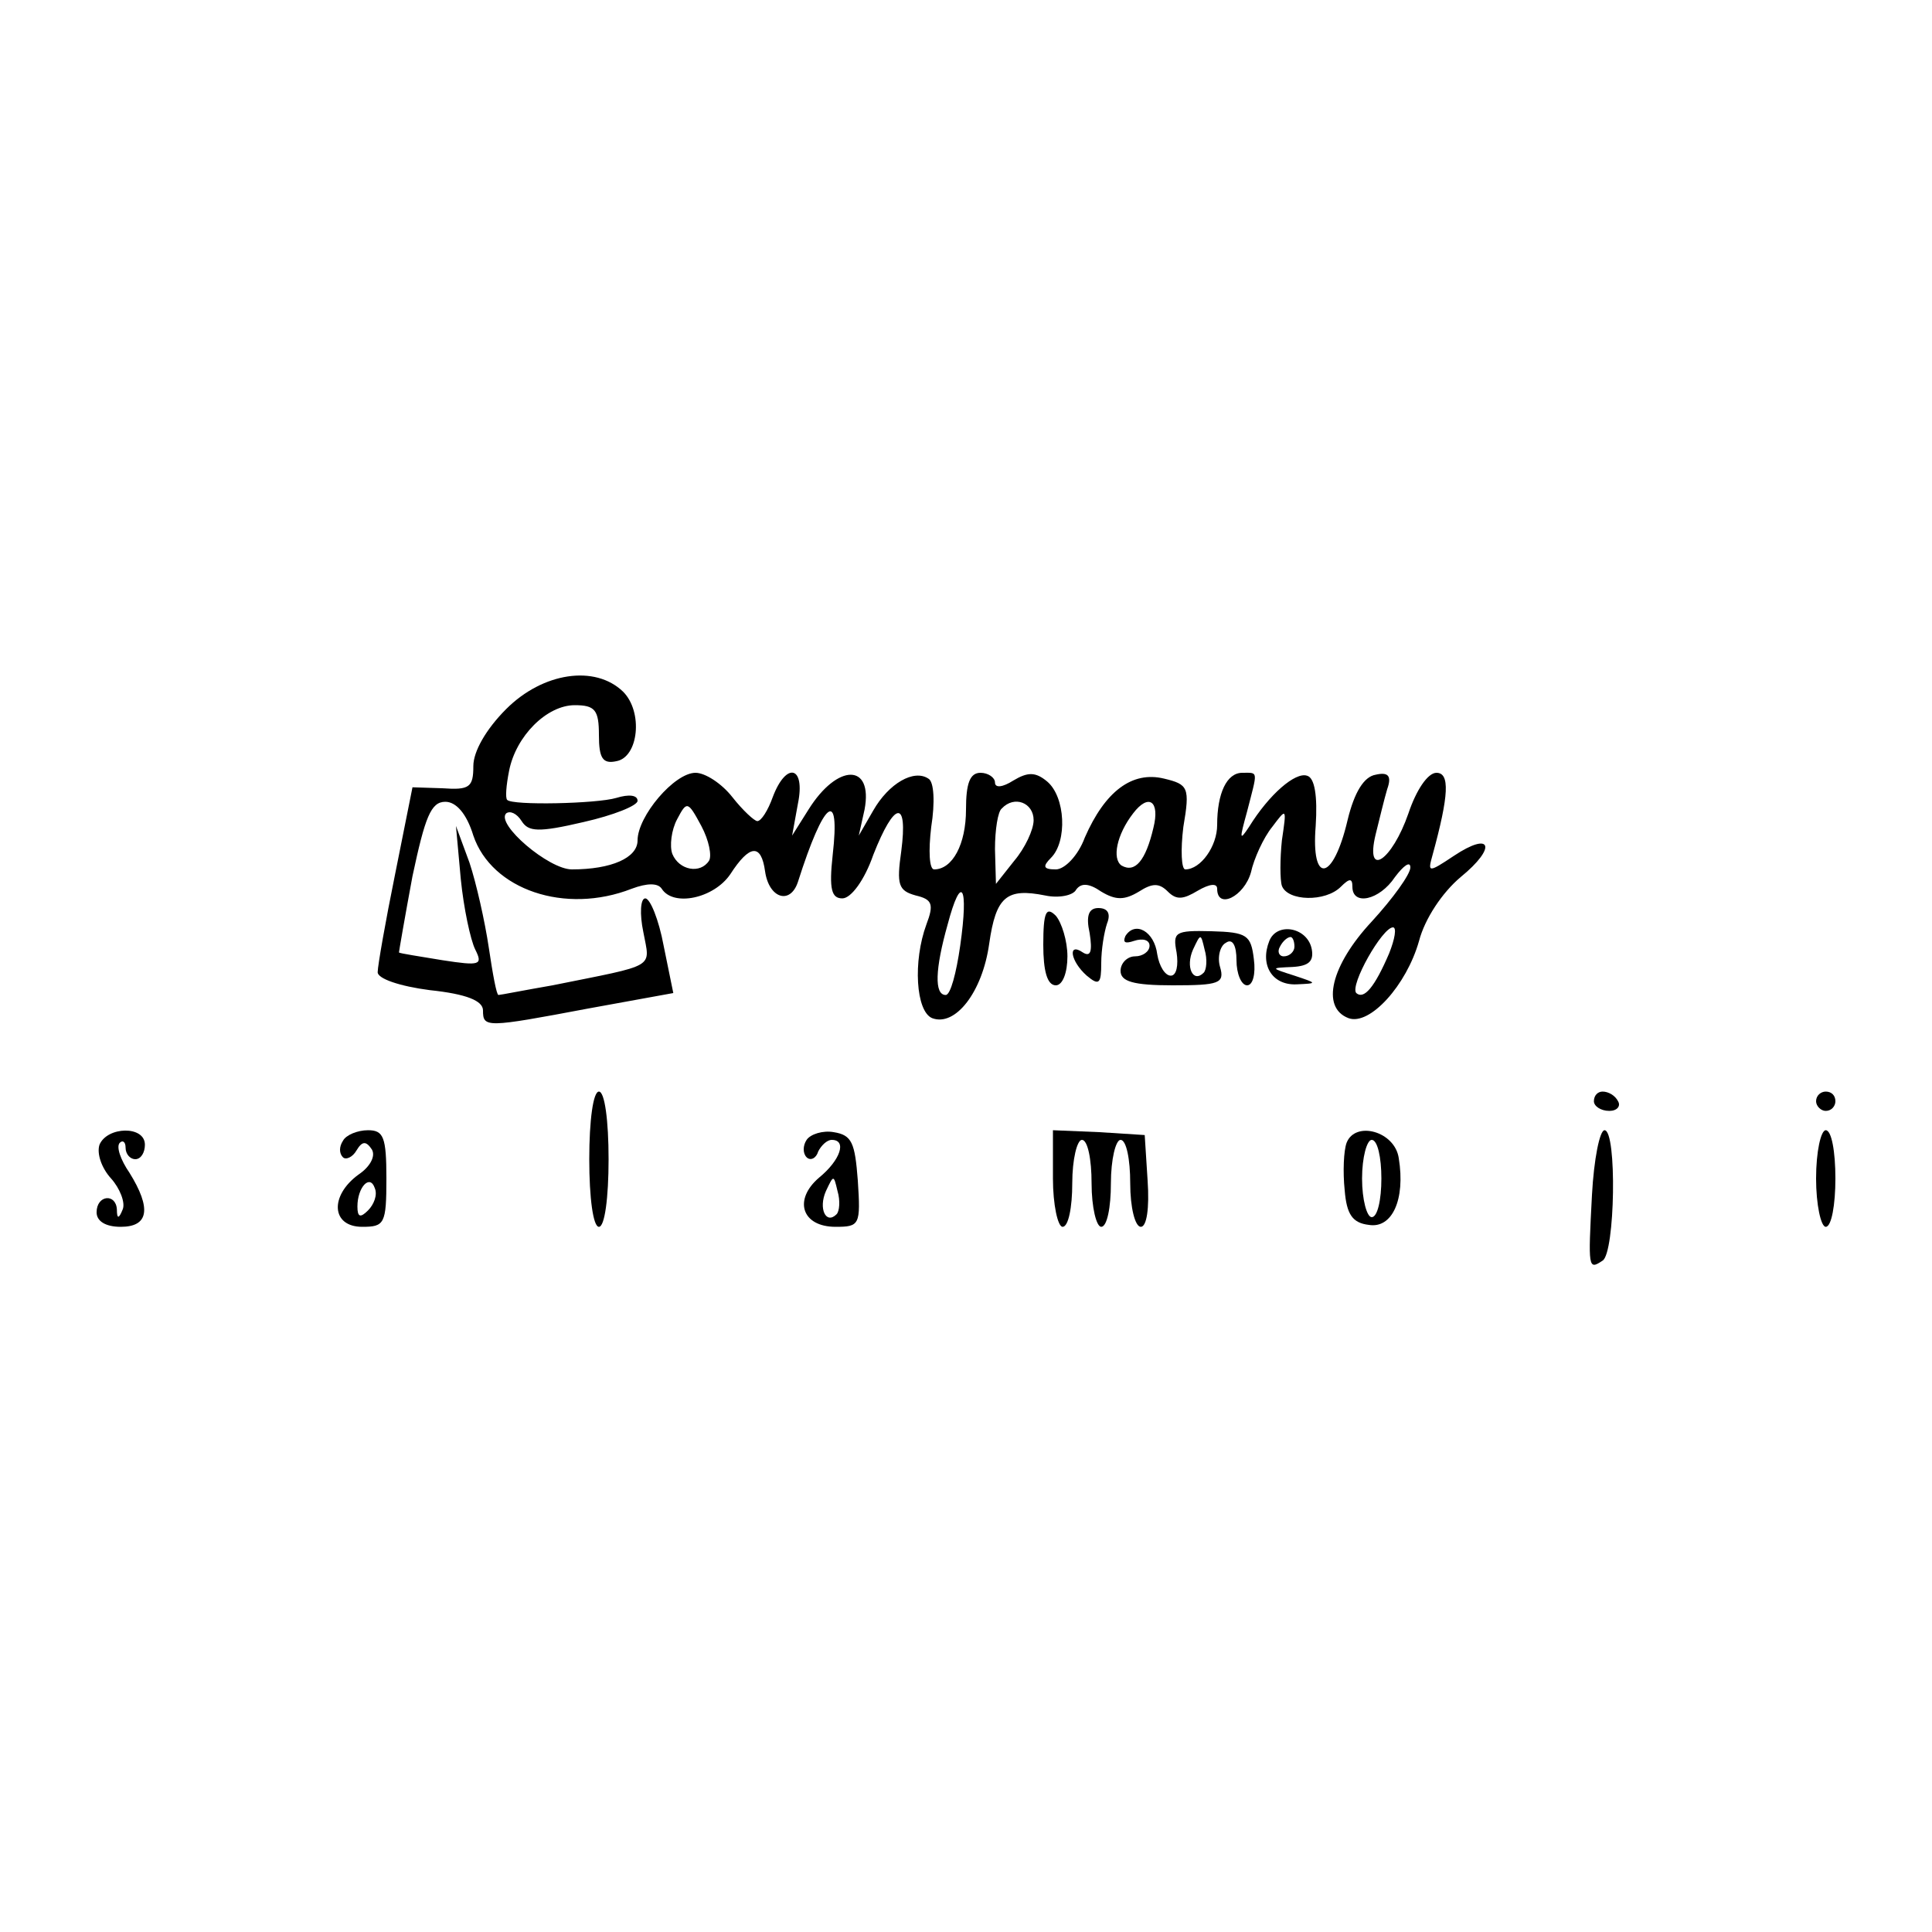 <?xml version="1.0" standalone="no"?>
<!DOCTYPE svg PUBLIC "-//W3C//DTD SVG 20010904//EN"
 "http://www.w3.org/TR/2001/REC-SVG-20010904/DTD/svg10.dtd">
<svg version="1.0" xmlns="http://www.w3.org/2000/svg"
 width="200pt" height="200pt" viewBox="0 0 200 200"
 preserveAspectRatio="xMidYMid meet">
<g transform="translate(0,200) scale(0.1,-0.1)"
fill="#000000" stroke="none">
<path d="M524 1266 c-21 -21 -34 -44 -34 -59 0 -22 -4 -25 -32 -23 l-31 1 -18
-90 c-10 -49 -18 -95 -18 -101 -1 -7 23 -15 54 -19 38 -4 55 -11 55 -21 0 -18
3 -18 109 2 l88 16 -10 49 c-5 27 -14 49 -19 49 -5 0 -6 -16 -2 -35 7 -38 15
-33 -94 -55 -29 -5 -54 -10 -56 -10 -2 0 -6 22 -10 49 -4 27 -13 67 -20 88
l-14 38 5 -55 c3 -30 10 -63 15 -73 8 -16 5 -17 -34 -11 -24 4 -44 7 -45 8 0
1 6 36 14 79 13 61 19 77 34 77 11 0 22 -12 29 -35 19 -56 95 -82 164 -55 16
6 27 6 31 0 12 -19 54 -10 71 15 20 31 32 32 36 3 4 -28 26 -35 34 -11 27 85
44 98 36 28 -4 -36 -1 -45 10 -45 9 0 23 19 32 45 22 56 36 58 29 4 -5 -35 -3
-41 15 -46 17 -4 19 -9 11 -30 -14 -38 -11 -90 6 -97 24 -9 52 27 59 77 7 49
18 58 58 50 14 -3 29 0 32 6 5 7 13 7 26 -2 15 -9 24 -9 39 0 14 9 21 9 30 0
9 -9 16 -8 31 1 12 7 20 8 20 2 0 -22 28 -8 35 17 3 14 13 36 22 47 15 20 15
20 10 -14 -2 -19 -2 -41 0 -47 6 -16 45 -17 61 -1 9 9 12 9 12 0 0 -20 28 -14
44 10 9 12 16 17 16 10 0 -7 -18 -32 -40 -56 -42 -45 -53 -89 -24 -100 22 -8
60 34 73 80 6 23 24 50 43 66 38 31 32 48 -7 22 -27 -18 -27 -17 -22 1 17 62
18 85 4 85 -9 0 -21 -18 -29 -42 -17 -49 -45 -68 -34 -22 4 16 9 37 12 47 5
14 1 18 -12 15 -12 -2 -22 -18 -29 -47 -15 -64 -38 -67 -33 -6 2 31 -1 50 -9
52 -12 4 -39 -19 -60 -53 -10 -15 -10 -13 -2 16 11 43 12 40 -5 40 -16 0 -26
-21 -26 -54 0 -22 -17 -46 -33 -46 -4 0 -5 20 -2 44 7 41 5 44 -20 50 -33 8
-61 -13 -82 -61 -7 -19 -21 -33 -30 -33 -13 0 -14 3 -5 12 17 17 15 63 -4 79
-12 10 -20 10 -35 1 -11 -7 -19 -8 -19 -2 0 5 -7 10 -15 10 -11 0 -15 -11 -15
-38 0 -36 -14 -62 -33 -62 -5 0 -6 19 -3 44 4 25 3 47 -3 50 -15 10 -41 -5
-57 -33 l-15 -26 6 27 c9 48 -28 48 -58 0 l-17 -27 6 33 c8 39 -12 44 -26 7
-5 -14 -12 -25 -16 -25 -3 0 -15 11 -26 25 -11 14 -28 25 -38 25 -22 0 -60
-45 -60 -70 0 -18 -27 -30 -68 -30 -24 0 -79 47 -68 58 4 3 11 0 16 -8 7 -11
17 -12 64 -1 31 7 56 17 56 22 0 6 -9 7 -22 3 -20 -6 -108 -8 -113 -2 -2 2 -1
15 2 30 7 36 39 68 68 68 21 0 25 -5 25 -31 0 -24 4 -30 18 -27 23 4 28 51 7
72 -29 28 -83 20 -121 -18z m210 -157 c-9 -14 -31 -10 -38 7 -3 8 -1 25 5 36
10 19 11 19 25 -7 8 -15 11 -31 8 -36z m336 42 c0 -10 -9 -29 -20 -42 l-19
-24 -1 36 c0 20 3 39 7 42 13 14 33 6 33 -12z m124 -8 c-8 -34 -19 -47 -33
-39 -10 7 -5 32 12 54 16 21 28 13 21 -15z m-200 -122 c-4 -28 -10 -51 -15
-51 -12 0 -11 27 2 73 14 53 22 41 13 -22z m444 -8 c-15 -35 -26 -48 -34 -41
-7 8 27 68 38 68 4 0 2 -12 -4 -27z"/>
<path d="M1080 1022 c0 -27 4 -42 13 -42 7 0 12 13 12 30 0 16 -6 35 -12 42
-10 10 -13 4 -13 -30z"/>
<path d="M1128 1034 c3 -19 1 -25 -7 -20 -16 11 -13 -9 4 -24 13 -11 15 -8 15
13 0 14 3 32 6 41 4 10 1 16 -9 16 -10 0 -13 -8 -9 -26z"/>
<path d="M1165 1031 c-3 -7 0 -8 9 -5 9 3 16 1 16 -5 0 -6 -7 -11 -15 -11 -8
0 -15 -7 -15 -15 0 -11 13 -15 54 -15 48 0 54 2 49 19 -3 10 0 22 6 25 7 5 11
-3 11 -18 0 -14 5 -26 11 -26 6 0 9 12 7 27 -3 25 -7 28 -44 29 -38 1 -40 -1
-36 -22 2 -13 0 -24 -6 -24 -6 0 -12 10 -14 22 -3 24 -23 35 -33 19z m81 -38
c-11 -11 -19 6 -11 24 8 17 8 17 12 0 3 -10 2 -21 -1 -24z"/>
<path d="M1314 1026 c-10 -25 3 -46 28 -45 22 1 22 1 -2 9 -25 8 -25 8 -2 9
17 1 22 6 20 18 -4 23 -36 29 -44 9z m26 -6 c0 -5 -5 -10 -11 -10 -5 0 -7 5
-4 10 3 6 8 10 11 10 2 0 4 -4 4 -10z"/>
<path d="M610 800 c0 -40 4 -70 10 -70 6 0 10 30 10 70 0 40 -4 70 -10 70 -6
0 -10 -30 -10 -70z"/>
<path d="M1650 860 c0 -5 7 -10 16 -10 8 0 12 5 9 10 -3 6 -10 10 -16 10 -5 0
-9 -4 -9 -10z"/>
<path d="M1880 860 c0 -5 5 -10 10 -10 6 0 10 5 10 10 0 6 -4 10 -10 10 -5 0
-10 -4 -10 -10z"/>
<path d="M103 815 c-3 -9 2 -24 12 -35 9 -10 15 -25 12 -32 -4 -10 -6 -10 -6
0 -1 17 -21 15 -21 -3 0 -9 9 -15 25 -15 29 0 32 19 9 56 -9 13 -14 27 -10 31
3 3 6 1 6 -5 0 -7 5 -12 10 -12 6 0 10 7 10 15 0 20 -39 19 -47 0z"/>
<path d="M355 819 c-4 -6 -4 -13 0 -17 3 -3 10 0 14 7 6 10 10 10 16 1 4 -7
-2 -18 -14 -26 -30 -22 -28 -54 4 -54 23 0 25 3 25 50 0 43 -3 50 -19 50 -11
0 -23 -5 -26 -11z m26 -72 c-8 -8 -11 -7 -11 4 0 20 13 34 18 19 3 -7 -1 -17
-7 -23z"/>
<path d="M835 820 c-4 -6 -4 -14 0 -18 4 -4 10 -1 12 6 3 6 9 12 14 12 16 0 9
-21 -13 -39 -27 -23 -18 -51 17 -51 25 0 26 2 23 48 -3 39 -6 47 -25 50 -11 2
-24 -2 -28 -8z m31 -77 c-11 -11 -19 6 -11 24 8 17 8 17 12 0 3 -10 2 -21 -1
-24z"/>
<path d="M1090 780 c0 -27 5 -50 10 -50 6 0 10 20 10 45 0 25 5 45 10 45 6 0
10 -20 10 -45 0 -25 5 -45 10 -45 6 0 10 20 10 45 0 25 5 45 10 45 6 0 10 -20
10 -45 0 -25 5 -45 11 -45 6 0 9 19 7 48 l-3 47 -47 3 -48 2 0 -50z"/>
<path d="M1394 817 c-3 -8 -4 -30 -2 -49 2 -25 8 -34 25 -36 24 -4 38 26 31
69 -4 28 -45 39 -54 16z m36 -37 c0 -22 -4 -40 -10 -40 -5 0 -10 18 -10 40 0
22 5 40 10 40 6 0 10 -18 10 -40z"/>
<path d="M1648 763 c-4 -76 -4 -78 11 -68 13 8 15 135 2 135 -5 0 -11 -30 -13
-67z"/>
<path d="M1880 780 c0 -27 5 -50 10 -50 6 0 10 23 10 50 0 28 -4 50 -10 50 -5
0 -10 -22 -10 -50z"/>
</g>
</svg>

